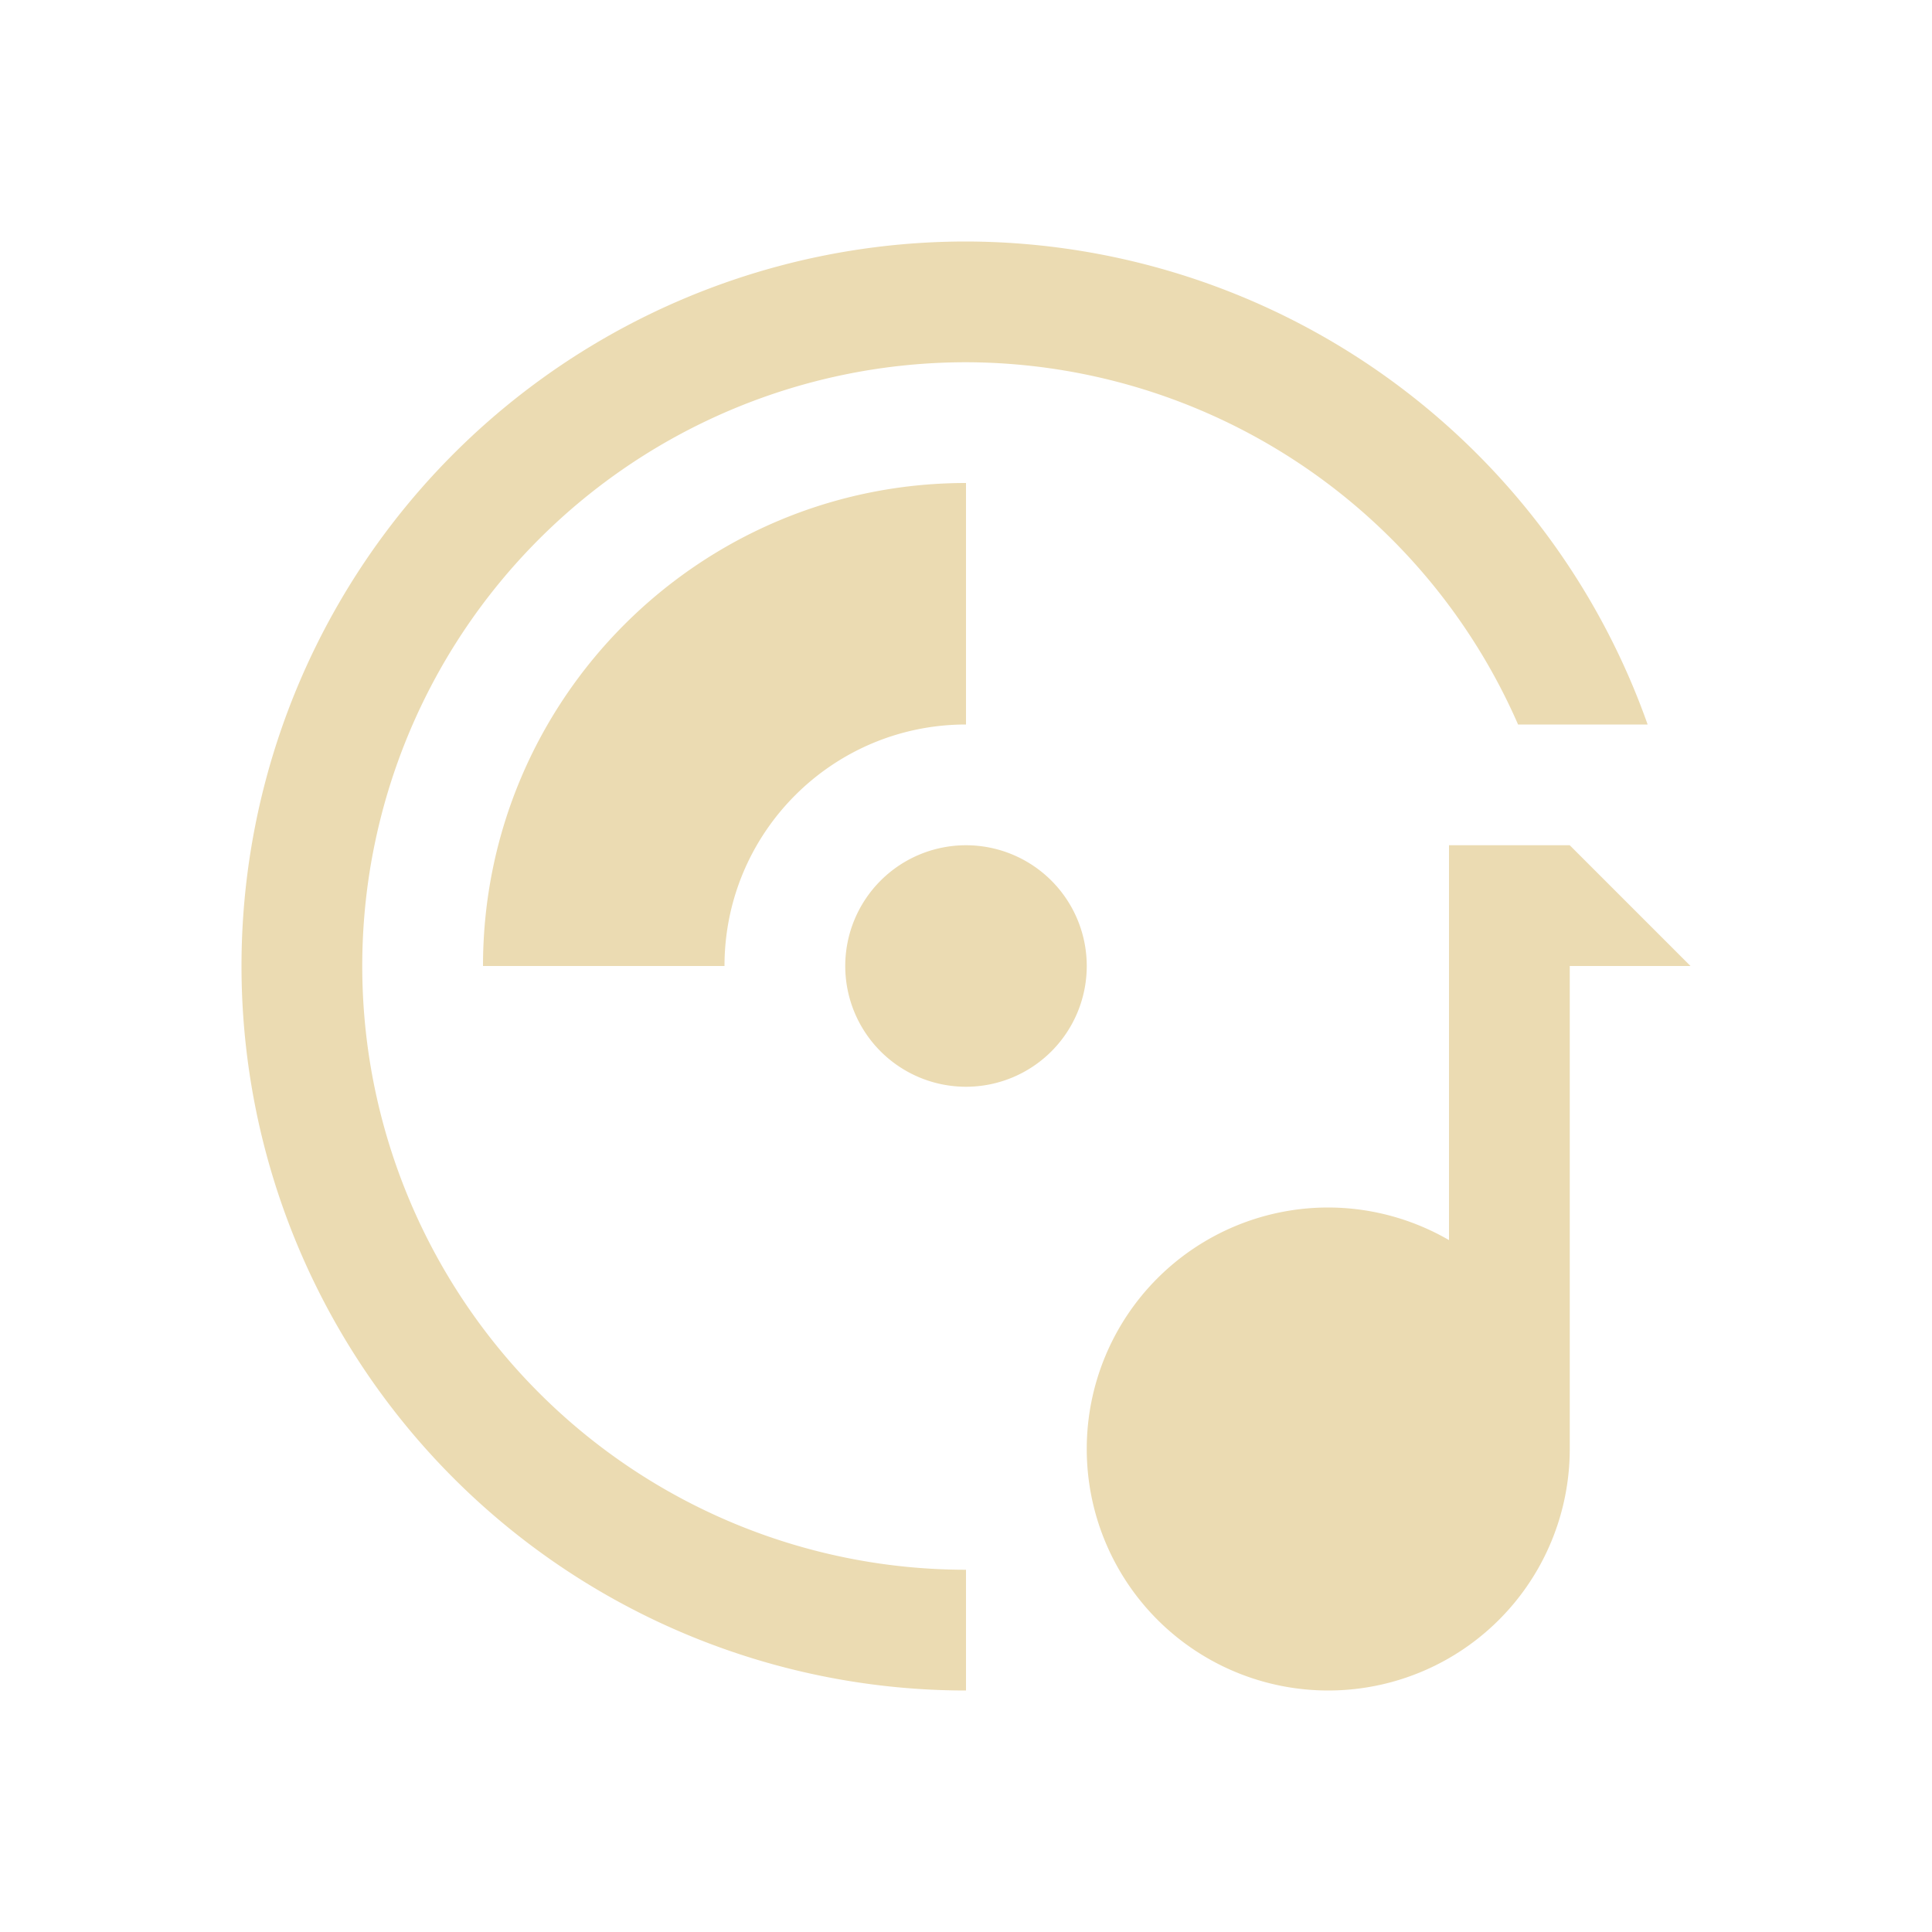 <svg xmlns="http://www.w3.org/2000/svg" viewBox="0 0 16 16">
  <defs id="defs3051">
    <style type="text/css" id="current-color-scheme">
      .ColorScheme-Text {
        color:#ebdbb2;
      }
      </style>
  </defs>
 <path style="fill:currentColor;fill-opacity:1;stroke:none" 
     d="M 8 2 A 6 6 0 0 0 2 8 A 6 6 0 0 0 8 14 L 8 13 A 5 5 0 0 1 3 8 A 5 5 0 0 1 8 3 A 5 5 0 0 1 12.572 6 L 13.645 6 A 6 6 0 0 0 8 2 z M 8 4 C 5.791 4 4 5.791 4 8 L 6 8 C 6 6.895 6.895 6 8 6 L 8 4 z M 8 7 A 1 1 0 0 0 7 8 A 1 1 0 0 0 8 9 A 1 1 0 0 0 9 8 A 1 1 0 0 0 8 7 z M 12 7 L 12 10.27 A 2 2 0 0 0 11 10 A 2 2 0 0 0 9 12 A 2 2 0 0 0 11 14 A 2 2 0 0 0 13 12 L 13 8 L 14 8 L 13 7 L 12 7 z "
     class="ColorScheme-Text"
     />
</svg>
